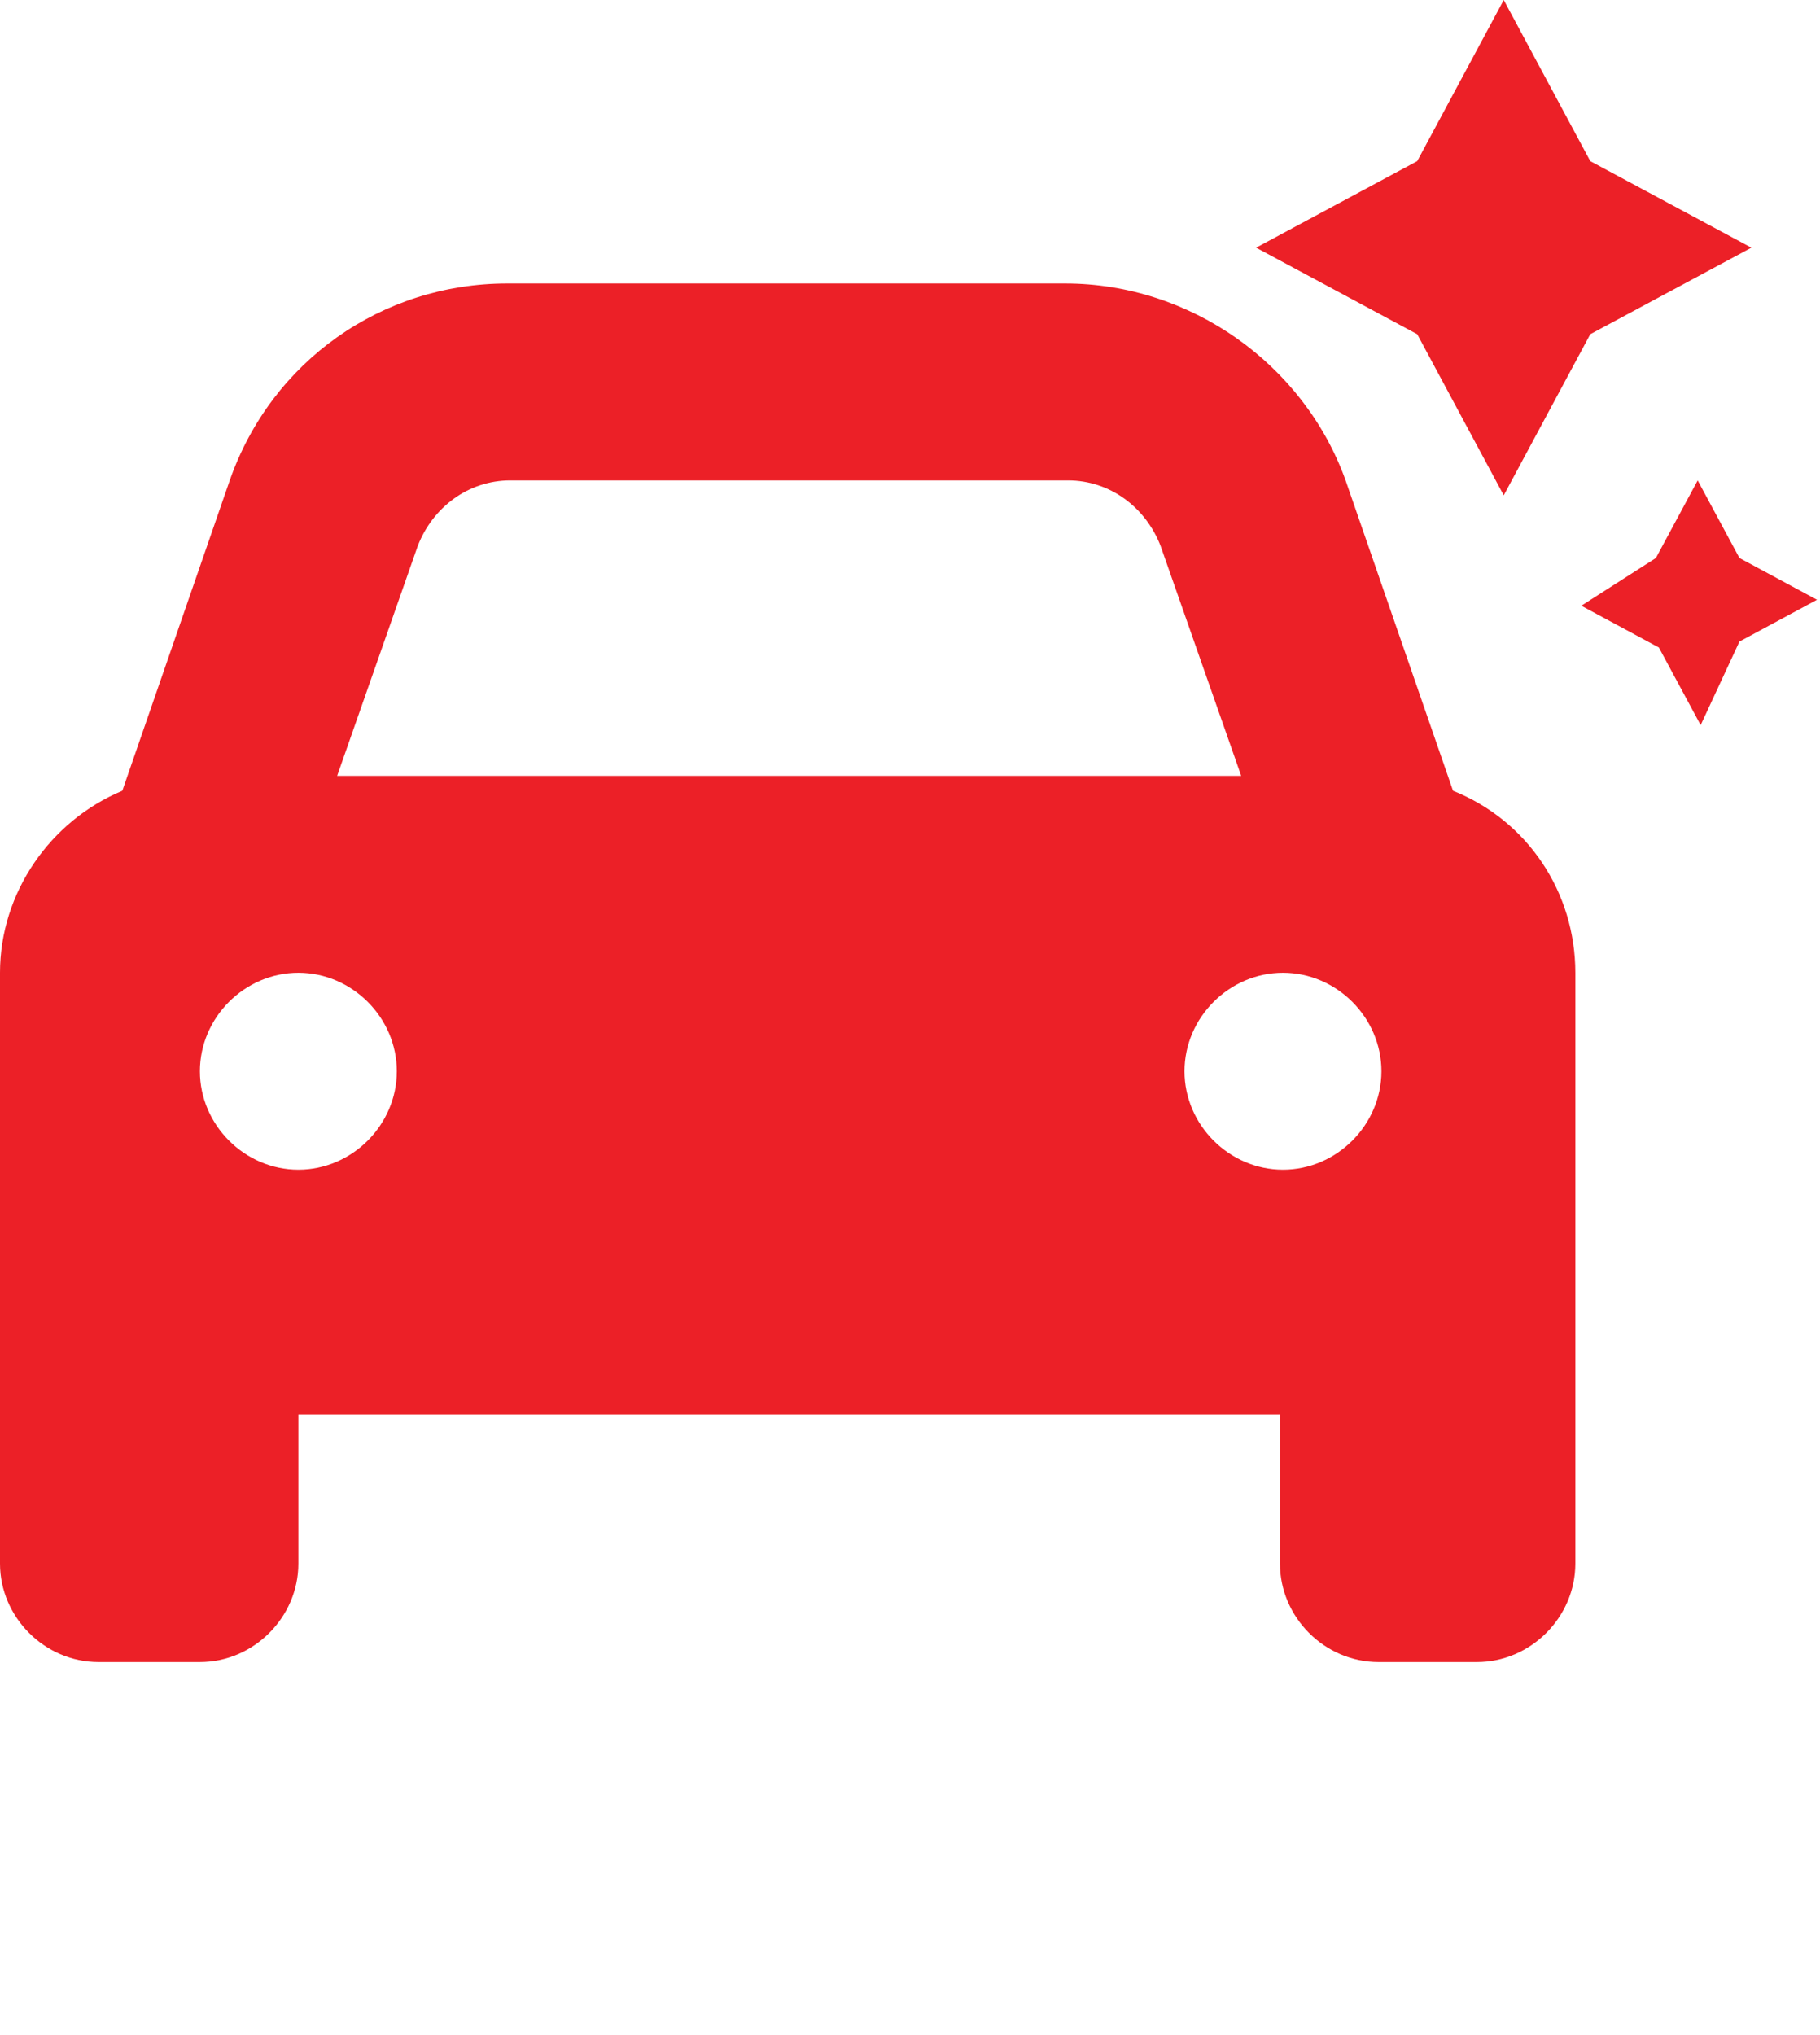 <?xml version="1.0" encoding="utf-8"?>
<!-- Generator: Adobe Illustrator 26.1.0, SVG Export Plug-In . SVG Version: 6.00 Build 0)  -->
<svg version="1.1" id="Layer_1" xmlns="http://www.w3.org/2000/svg" xmlns:xlink="http://www.w3.org/1999/xlink" x="0px" y="0px"
	 viewBox="0 0 61 68.2" style="enable-background:new 0 0 61 68.2;" xml:space="preserve">
<style type="text/css">
	.st0{fill:#EC2027;}
</style>
<path id="f" class="st0" d="M4.1,26.5l3.6-10.4c1.4-4,5.1-6.6,9.3-6.6h18.7c4.2,0,8,2.7,9.4,6.6l3.6,10.4c2.5,1,4.1,3.4,4.1,6.1
	v19.8c0,1.8-1.5,3.3-3.3,3.3h-3.3c-1.8,0-3.3-1.5-3.3-3.3l0,0v-5H10v5c0,1.8-1.5,3.3-3.3,3.3H3.3c-1.8,0-3.3-1.5-3.3-3.3l0,0V32.6
	C0,29.9,1.7,27.5,4.1,26.5 M11.3,26h30.3l-2.7-7.7c-0.5-1.3-1.7-2.2-3.1-2.2H17.1c-1.4,0-2.6,0.9-3.1,2.2C14,18.3,11.3,26,11.3,26z
	 M10,32.6c-1.8,0-3.3,1.5-3.3,3.3s1.5,3.3,3.3,3.3s3.3-1.5,3.3-3.3S11.8,32.6,10,32.6L10,32.6 M43,39.2c1.8,0,3.3-1.5,3.3-3.3
	s-1.5-3.3-3.3-3.3s-3.3,1.5-3.3,3.3S41.2,39.2,43,39.2L43,39.2"/>
<path id="g" class="st0" d="M47.5,5.4L50.4,0l2.9,5.4l5.4,2.9l-5.4,2.9l-2.9,5.4l-2.9-5.4l-5.4-2.9C42.1,8.3,47.5,5.4,47.5,5.4z"/>
<path id="h" class="st0" d="M55.5,18.7l1.4-2.6l1.4,2.6l2.6,1.4l-2.6,1.4L57,24.3l-1.4-2.6l-2.6-1.4L55.5,18.7L55.5,18.7z"/>
</svg>
